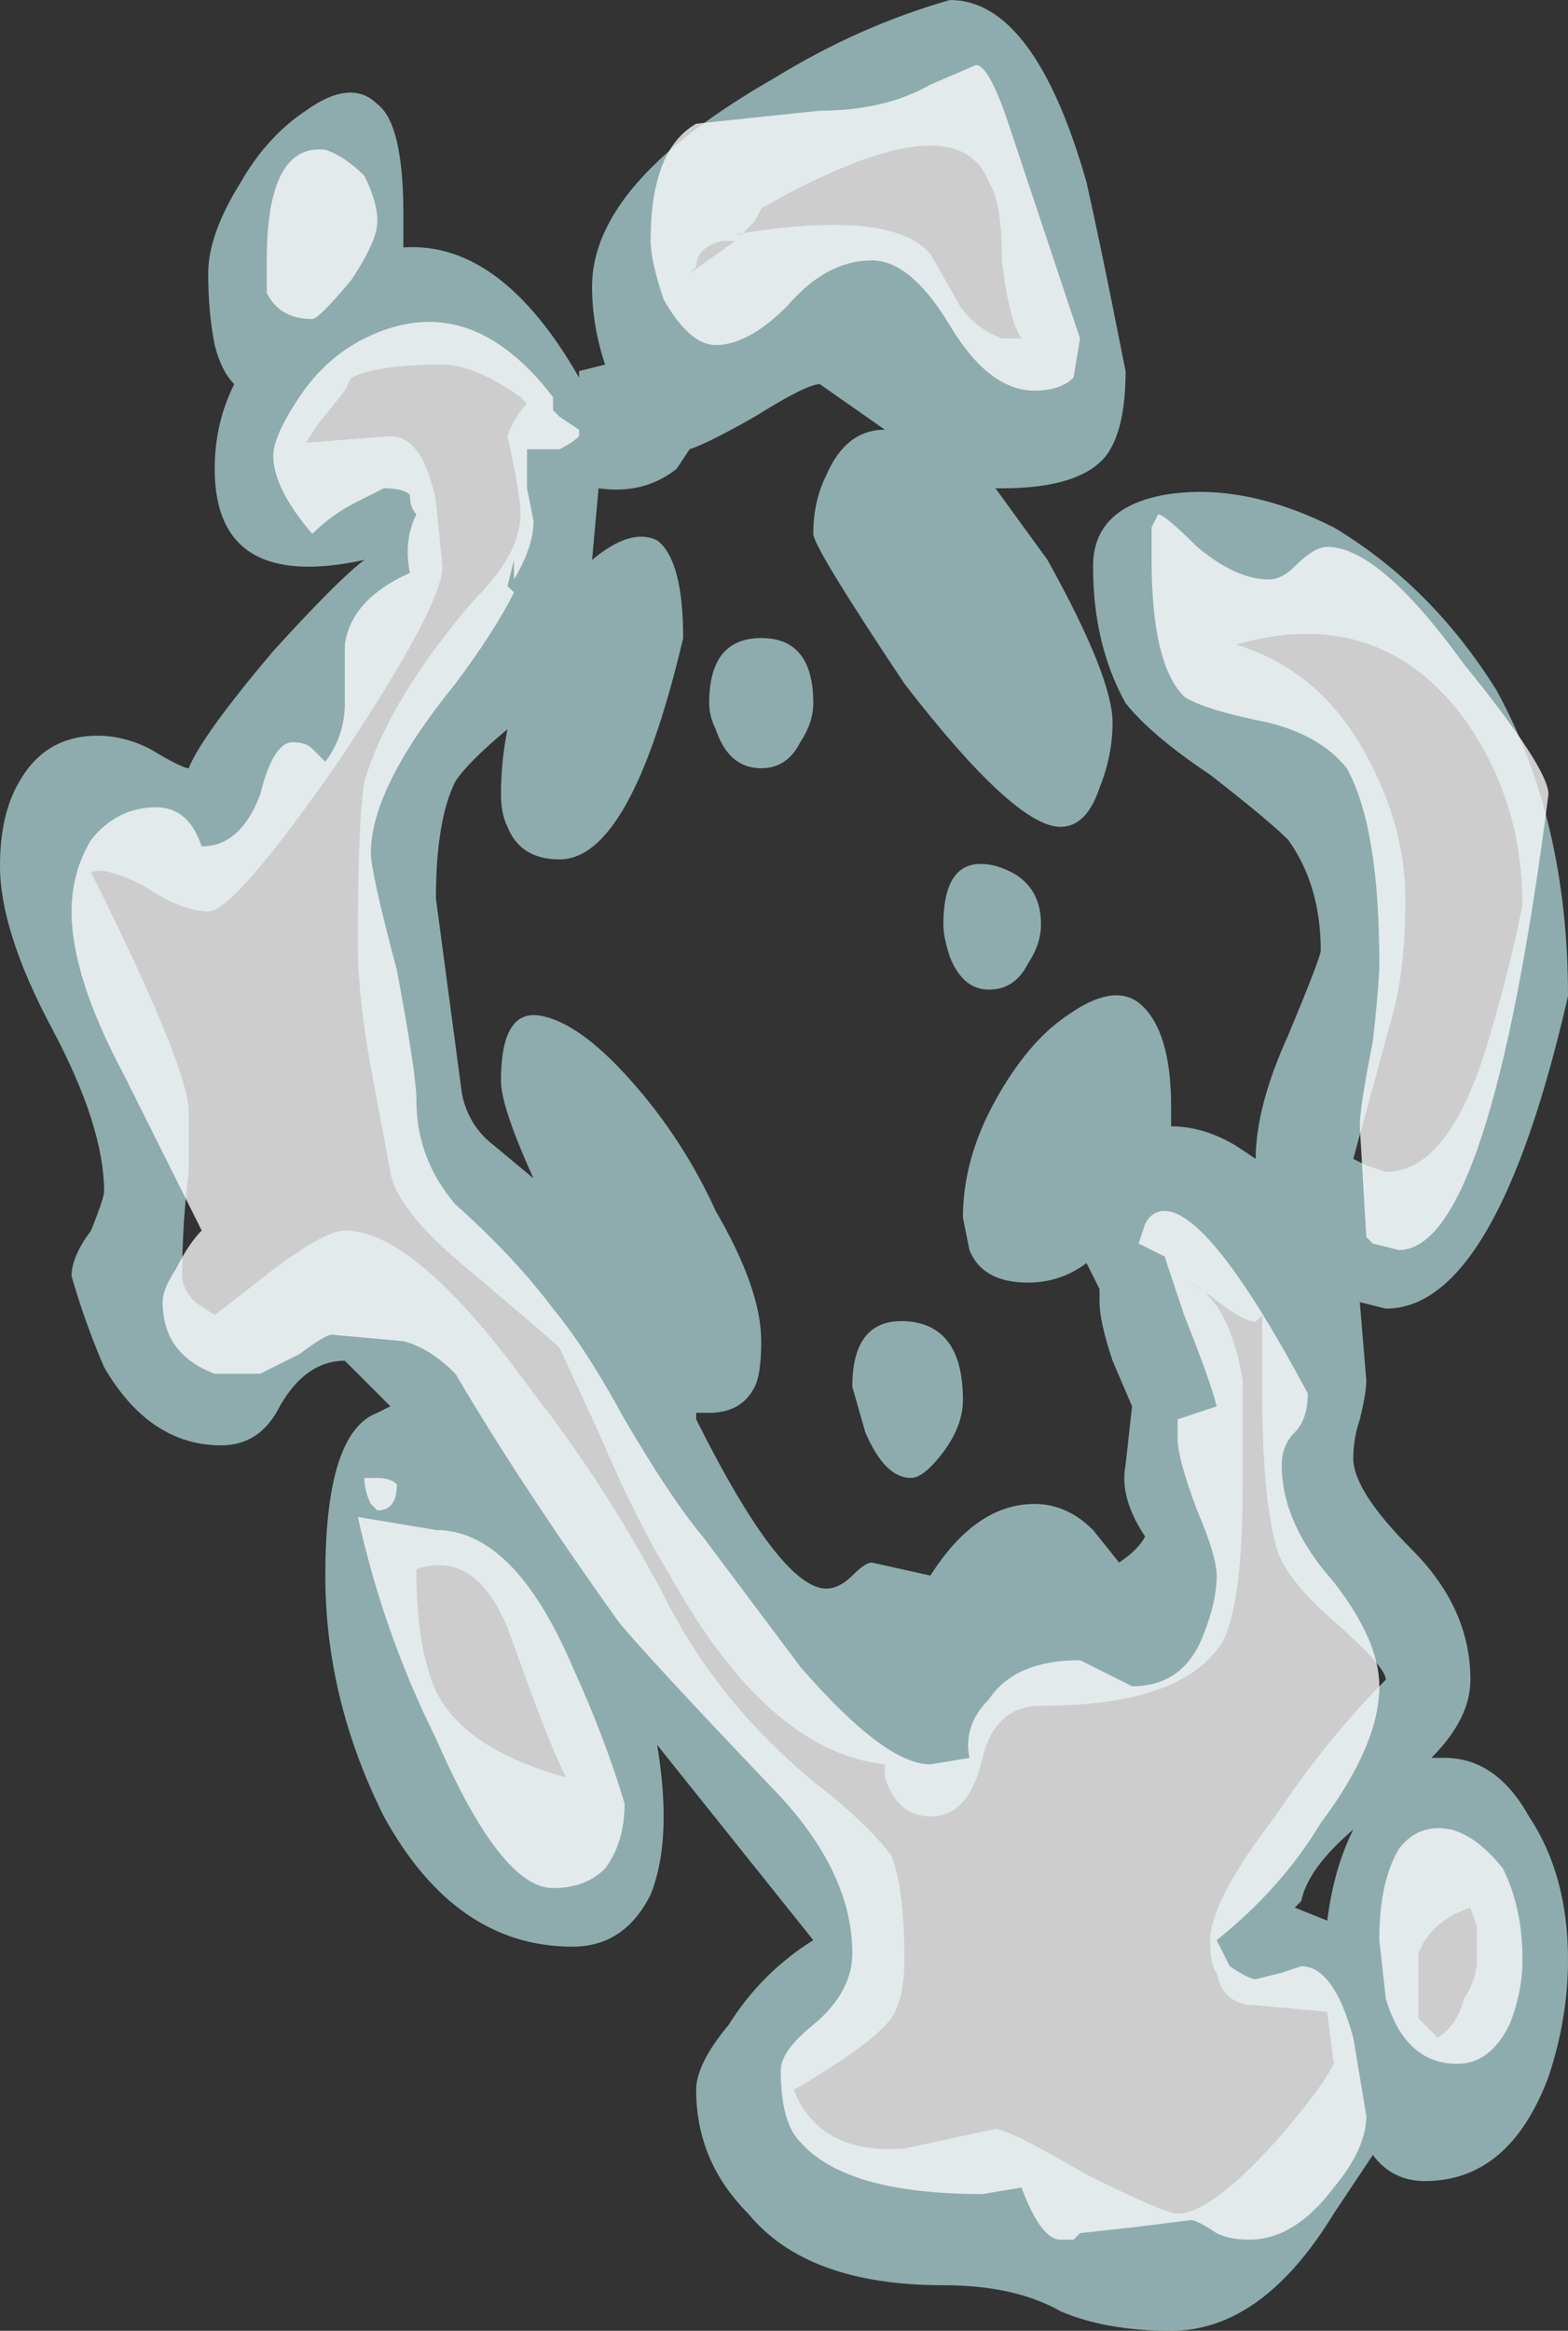 <?xml version="1.0" encoding="UTF-8" standalone="no"?>
<svg xmlns:ffdec="https://www.free-decompiler.com/flash" xmlns:xlink="http://www.w3.org/1999/xlink" ffdec:objectType="shape" height="17.9px" width="12.05px" xmlns="http://www.w3.org/2000/svg">
  <rect width="100%" height="100%" fill="#333333" stroke="none"/>
  <g transform="matrix(1.0, 0.0, 0.0, 1.0, 2.7, 13.25)">
    <path d="M5.65 -11.85 Q5.75 -11.4 5.85 -10.9 L5.95 -10.4 Q5.95 -9.95 5.8 -9.75 5.6 -9.5 5.0 -9.5 L4.95 -9.5 5.35 -8.95 Q5.85 -8.05 5.85 -7.7 5.85 -7.45 5.75 -7.2 5.65 -6.9 5.45 -6.9 5.1 -6.9 4.25 -8.0 3.55 -9.05 3.55 -9.15 3.55 -9.4 3.65 -9.6 3.8 -9.95 4.1 -9.95 L3.6 -10.3 Q3.5 -10.3 3.1 -10.05 2.75 -9.85 2.6 -9.8 L2.5 -9.65 Q2.25 -9.45 1.9 -9.5 L1.85 -8.95 Q2.15 -9.2 2.35 -9.1 2.55 -8.95 2.55 -8.35 2.15 -6.65 1.6 -6.65 1.3 -6.65 1.2 -6.9 1.15 -7.0 1.15 -7.15 1.15 -7.4 1.2 -7.65 0.9 -7.4 0.8 -7.25 0.65 -6.95 0.65 -6.35 L0.85 -4.85 Q0.9 -4.6 1.1 -4.45 L1.4 -4.2 Q1.15 -4.75 1.15 -4.95 1.15 -5.5 1.45 -5.45 1.75 -5.4 2.15 -4.95 2.55 -4.5 2.8 -3.95 3.15 -3.35 3.15 -2.95 3.15 -2.7 3.1 -2.6 3.0 -2.4 2.75 -2.4 L2.65 -2.4 2.65 -2.35 Q3.3 -1.05 3.65 -1.05 3.75 -1.05 3.85 -1.15 3.95 -1.25 4.0 -1.25 L4.45 -1.15 Q4.8 -1.7 5.25 -1.7 5.5 -1.7 5.7 -1.5 L5.9 -1.25 Q6.05 -1.35 6.1 -1.45 5.9 -1.75 5.95 -2.0 L6.0 -2.45 5.85 -2.8 Q5.75 -3.1 5.75 -3.25 L5.75 -3.35 5.65 -3.55 Q5.45 -3.4 5.2 -3.4 4.85 -3.4 4.75 -3.65 L4.7 -3.9 Q4.7 -4.35 4.95 -4.8 5.2 -5.25 5.5 -5.45 5.85 -5.7 6.05 -5.55 6.3 -5.35 6.3 -4.75 L6.3 -4.6 Q6.55 -4.6 6.8 -4.45 L6.95 -4.35 Q6.95 -4.75 7.2 -5.3 7.45 -5.9 7.45 -5.95 7.45 -6.45 7.2 -6.8 7.05 -6.95 6.6 -7.3 6.15 -7.6 5.95 -7.85 5.7 -8.3 5.7 -8.9 5.7 -9.35 6.25 -9.45 6.85 -9.55 7.55 -9.2 8.3 -8.75 8.8 -7.95 9.35 -6.95 9.35 -5.6 8.8 -3.2 7.95 -3.2 L7.75 -3.25 7.8 -2.65 Q7.8 -2.55 7.75 -2.35 7.7 -2.2 7.7 -2.05 7.7 -1.8 8.15 -1.35 8.6 -0.9 8.6 -0.35 8.6 -0.05 8.3 0.25 L8.4 0.25 Q8.8 0.25 9.05 0.7 9.35 1.15 9.35 1.8 9.35 2.25 9.2 2.7 8.9 3.5 8.25 3.5 8.0 3.5 7.85 3.3 L7.55 3.75 Q7.0 4.65 6.3 4.65 5.8 4.65 5.45 4.5 5.1 4.3 4.55 4.3 3.5 4.3 3.05 3.75 2.65 3.35 2.65 2.8 2.65 2.6 2.9 2.3 3.15 1.9 3.55 1.65 L2.35 0.15 Q2.4 0.45 2.4 0.7 2.4 1.05 2.3 1.3 2.1 1.7 1.7 1.7 0.8 1.7 0.25 0.7 -0.2 -0.2 -0.2 -1.15 -0.2 -2.25 0.2 -2.4 L0.3 -2.45 -0.05 -2.8 Q-0.35 -2.8 -0.55 -2.45 -0.7 -2.15 -1.0 -2.15 -1.55 -2.15 -1.9 -2.75 -2.05 -3.1 -2.15 -3.45 -2.15 -3.6 -2.0 -3.8 -1.9 -4.05 -1.9 -4.1 -1.9 -4.6 -2.3 -5.35 -2.7 -6.1 -2.7 -6.6 -2.7 -7.0 -2.55 -7.25 -2.35 -7.6 -1.95 -7.6 -1.75 -7.6 -1.55 -7.5 -1.3 -7.35 -1.25 -7.35 -1.15 -7.6 -0.6 -8.25 -0.1 -8.8 0.1 -8.95 -1.05 -8.7 -1.05 -9.65 -1.05 -10.0 -0.9 -10.3 -1.0 -10.4 -1.05 -10.6 -1.1 -10.85 -1.1 -11.15 -1.1 -11.45 -0.85 -11.85 -0.65 -12.2 -0.35 -12.4 0.0 -12.65 0.2 -12.45 0.4 -12.3 0.4 -11.6 L0.4 -11.35 Q1.15 -11.4 1.75 -10.35 L1.75 -10.4 1.95 -10.45 Q1.85 -10.75 1.85 -11.05 1.85 -11.85 3.25 -12.65 3.9 -13.05 4.6 -13.25 5.25 -13.25 5.65 -11.85 M4.9 -11.85 Q4.65 -12.5 3.15 -11.65 L3.1 -11.55 3.0 -11.45 2.95 -11.45 Q4.15 -11.65 4.45 -11.3 L4.65 -10.95 Q4.75 -10.75 5.0 -10.65 L5.15 -10.65 Q5.05 -10.8 5.0 -11.25 5.0 -11.7 4.9 -11.85 M7.8 -7.45 Q8.1 -6.9 8.1 -6.35 8.1 -5.8 8.0 -5.45 L7.7 -4.35 7.8 -4.3 7.95 -4.25 Q8.45 -4.25 8.75 -5.3 8.9 -5.8 9.0 -6.3 9.0 -7.15 8.5 -7.8 7.85 -8.6 6.8 -8.3 7.45 -8.1 7.8 -7.45 M2.85 -11.4 Q2.65 -11.35 2.65 -11.2 L2.6 -11.15 2.95 -11.4 2.85 -11.4 M1.35 -10.15 L1.3 -10.2 Q0.95 -10.45 0.7 -10.45 0.2 -10.45 0.0 -10.35 L-0.05 -10.25 -0.25 -10.0 -0.35 -9.85 0.3 -9.9 Q0.55 -9.9 0.65 -9.4 L0.7 -8.9 Q0.7 -8.6 -0.1 -7.4 -0.9 -6.25 -1.1 -6.25 -1.3 -6.25 -1.6 -6.45 -1.9 -6.6 -2.0 -6.55 -1.3 -5.15 -1.25 -4.75 -1.25 -4.6 -1.25 -4.25 -1.3 -3.85 -1.3 -3.45 -1.3 -3.35 -1.2 -3.25 L-1.05 -3.15 -0.6 -3.5 Q-0.2 -3.8 -0.05 -3.8 0.5 -3.8 1.4 -2.55 1.95 -1.85 2.4 -1.0 2.85 -0.1 3.7 0.55 4.0 0.8 4.15 1.0 4.25 1.25 4.25 1.8 4.25 2.1 4.15 2.25 4.0 2.45 3.4 2.8 3.6 3.3 4.25 3.25 L4.95 3.1 Q5.05 3.1 5.65 3.45 6.25 3.75 6.35 3.75 6.6 3.75 7.1 3.2 7.45 2.8 7.55 2.6 L7.5 2.2 6.95 2.15 Q6.7 2.15 6.65 1.9 6.6 1.85 6.6 1.65 6.6 1.35 7.1 0.7 7.5 0.1 7.95 -0.35 7.95 -0.45 7.55 -0.8 7.15 -1.15 7.1 -1.4 7.0 -1.8 7.0 -2.55 L7.0 -3.15 6.95 -3.1 Q6.85 -3.1 6.6 -3.3 L6.45 -3.4 Q6.75 -3.25 6.85 -2.65 L6.85 -1.85 Q6.85 -0.95 6.7 -0.65 6.4 -0.15 5.3 -0.15 4.95 -0.15 4.85 0.25 4.75 0.7 4.45 0.7 4.2 0.7 4.1 0.4 L4.1 0.3 Q3.2 0.2 2.45 -1.15 2.2 -1.55 1.9 -2.25 L1.6 -2.9 Q1.55 -2.95 0.9 -3.5 0.35 -3.95 0.3 -4.25 L0.15 -5.05 Q0.05 -5.6 0.05 -6.0 0.05 -6.95 0.1 -7.25 0.3 -7.9 0.95 -8.65 1.3 -9.0 1.3 -9.3 1.3 -9.45 1.2 -9.9 1.25 -10.05 1.35 -10.15 M2.75 -7.85 Q2.75 -8.35 3.15 -8.35 3.55 -8.35 3.55 -7.85 3.55 -7.7 3.45 -7.55 3.35 -7.35 3.15 -7.35 2.9 -7.35 2.8 -7.65 2.75 -7.75 2.75 -7.85 M0.6 -0.4 Q0.75 0.15 1.65 0.4 1.55 0.2 1.4 -0.2 L1.2 -0.75 Q0.95 -1.35 0.5 -1.2 0.5 -0.7 0.6 -0.4 M3.85 -2.6 Q3.85 -3.15 4.3 -3.1 4.7 -3.05 4.7 -2.5 4.7 -2.3 4.55 -2.1 4.4 -1.9 4.3 -1.9 4.1 -1.9 3.95 -2.25 L3.85 -2.6 M5.2 -5.85 Q5.1 -5.65 4.9 -5.65 4.7 -5.65 4.6 -5.9 4.55 -6.05 4.55 -6.15 4.55 -6.7 4.95 -6.6 5.3 -6.5 5.3 -6.15 5.3 -6.0 5.2 -5.85 M8.6 1.4 Q8.3 1.5 8.2 1.75 8.2 1.85 8.2 2.0 8.2 2.15 8.2 2.25 L8.35 2.4 Q8.5 2.3 8.55 2.1 8.65 1.95 8.65 1.8 L8.65 1.55 8.6 1.4 M7.7 0.8 Q7.35 1.1 7.3 1.35 L7.25 1.4 7.5 1.5 Q7.55 1.1 7.7 0.8" fill="#ccfeff" fill-opacity="0.6" fill-rule="evenodd" stroke="none"/>
    <path d="M5.6 -10.65 L5.55 -10.35 Q5.45 -10.25 5.25 -10.25 4.9 -10.25 4.6 -10.75 4.3 -11.25 4.0 -11.25 3.65 -11.25 3.35 -10.9 3.05 -10.6 2.8 -10.6 2.6 -10.6 2.4 -10.95 2.3 -11.25 2.3 -11.4 2.3 -12.1 2.65 -12.3 L3.6 -12.4 Q4.1 -12.4 4.45 -12.6 L4.8 -12.75 Q4.9 -12.75 5.05 -12.3 L5.6 -10.65 M7.5 -9.05 Q7.9 -9.05 8.55 -8.15 9.2 -7.35 9.2 -7.15 8.75 -3.65 8.05 -3.65 L7.85 -3.7 7.8 -3.75 7.75 -4.6 Q7.75 -4.75 7.85 -5.25 7.9 -5.7 7.9 -5.85 7.9 -6.9 7.65 -7.35 7.45 -7.6 7.05 -7.7 6.55 -7.8 6.4 -7.9 6.15 -8.15 6.15 -8.95 6.15 -9.1 6.15 -9.2 L6.2 -9.3 Q6.25 -9.3 6.5 -9.05 6.8 -8.8 7.05 -8.8 7.15 -8.8 7.25 -8.9 7.4 -9.05 7.5 -9.05 M0.2 -11.55 Q0.2 -11.4 0.0 -11.1 -0.25 -10.8 -0.3 -10.8 -0.55 -10.8 -0.65 -11.0 -0.65 -11.05 -0.65 -11.25 -0.65 -12.15 -0.2 -12.1 -0.05 -12.05 0.1 -11.9 0.2 -11.7 0.2 -11.55 M1.55 -10.1 L1.6 -10.05 1.75 -9.95 1.75 -9.9 Q1.7 -9.85 1.6 -9.8 L1.35 -9.8 1.35 -9.5 1.4 -9.25 Q1.4 -9.05 1.25 -8.8 L1.25 -8.95 1.2 -8.75 1.25 -8.7 Q1.1 -8.4 0.8 -8.0 0.15 -7.2 0.15 -6.7 0.15 -6.55 0.35 -5.8 0.5 -5.0 0.5 -4.8 0.5 -4.35 0.8 -4.0 1.25 -3.6 1.55 -3.2 1.8 -2.9 2.1 -2.35 2.45 -1.75 2.7 -1.45 L3.45 -0.45 Q4.1 0.3 4.45 0.3 L4.75 0.25 Q4.7 0.0 4.9 -0.2 5.1 -0.5 5.6 -0.5 L6.0 -0.3 Q6.4 -0.3 6.55 -0.7 6.65 -0.95 6.65 -1.15 6.65 -1.3 6.5 -1.65 6.35 -2.05 6.35 -2.2 L6.35 -2.35 6.65 -2.45 Q6.6 -2.65 6.4 -3.15 L6.25 -3.6 6.05 -3.7 6.1 -3.85 Q6.15 -3.95 6.25 -3.95 6.6 -3.95 7.35 -2.55 7.35 -2.35 7.25 -2.25 7.15 -2.15 7.15 -2.0 7.15 -1.55 7.55 -1.1 7.9 -0.65 7.9 -0.3 7.9 0.15 7.45 0.75 7.15 1.25 6.65 1.65 L6.75 1.85 Q6.9 1.95 6.95 1.95 L7.15 1.9 7.3 1.85 Q7.55 1.85 7.7 2.4 7.75 2.7 7.8 3.0 7.8 3.25 7.55 3.55 7.25 3.95 6.9 3.95 6.75 3.95 6.65 3.9 6.5 3.8 6.45 3.8 L6.05 3.85 5.6 3.9 5.55 3.95 5.45 3.95 Q5.3 3.95 5.15 3.55 L4.85 3.6 Q3.8 3.6 3.45 3.2 3.3 3.05 3.3 2.65 3.3 2.5 3.55 2.3 3.85 2.05 3.85 1.75 3.85 1.15 3.3 0.55 2.25 -0.55 2.05 -0.8 1.3 -1.85 0.8 -2.7 0.6 -2.9 0.4 -2.95 L-0.15 -3.0 Q-0.2 -3.0 -0.4 -2.85 L-0.7 -2.7 -1.05 -2.7 Q-1.45 -2.85 -1.45 -3.25 -1.45 -3.35 -1.35 -3.5 -1.25 -3.7 -1.15 -3.8 L-1.75 -5.0 Q-2.15 -5.75 -2.15 -6.25 -2.15 -6.55 -2.0 -6.8 -1.8 -7.05 -1.5 -7.05 -1.25 -7.05 -1.15 -6.75 -0.85 -6.75 -0.7 -7.15 -0.6 -7.55 -0.45 -7.55 -0.35 -7.55 -0.3 -7.5 L-0.2 -7.4 Q-0.05 -7.6 -0.05 -7.85 L-0.05 -8.3 Q0.0 -8.65 0.45 -8.85 0.4 -9.1 0.5 -9.3 0.45 -9.35 0.45 -9.45 0.4 -9.5 0.25 -9.5 L0.05 -9.4 Q-0.15 -9.3 -0.3 -9.15 -0.6 -9.5 -0.6 -9.75 -0.6 -9.9 -0.4 -10.2 -0.2 -10.5 0.1 -10.65 0.9 -11.05 1.55 -10.2 L1.55 -10.1 M0.95 -9.15 L0.95 -9.15 M1.7 -0.45 Q1.95 0.1 2.1 0.6 2.1 0.9 1.95 1.1 1.8 1.25 1.55 1.25 1.15 1.25 0.65 0.1 0.25 -0.7 0.05 -1.6 L0.65 -1.5 Q1.25 -1.5 1.7 -0.45 M0.2 -1.65 L0.15 -1.7 Q0.1 -1.8 0.1 -1.9 L0.2 -1.9 Q0.3 -1.9 0.35 -1.85 0.35 -1.65 0.2 -1.65 M8.9 2.3 Q8.75 2.6 8.5 2.6 8.1 2.6 7.95 2.1 L7.9 1.65 Q7.9 1.2 8.05 0.95 8.2 0.75 8.45 0.8 8.65 0.85 8.85 1.1 9.0 1.4 9.0 1.8 9.0 2.05 8.9 2.3" fill="#ffffff" fill-opacity="0.753" fill-rule="evenodd" stroke="none"/>
  </g>
</svg>
